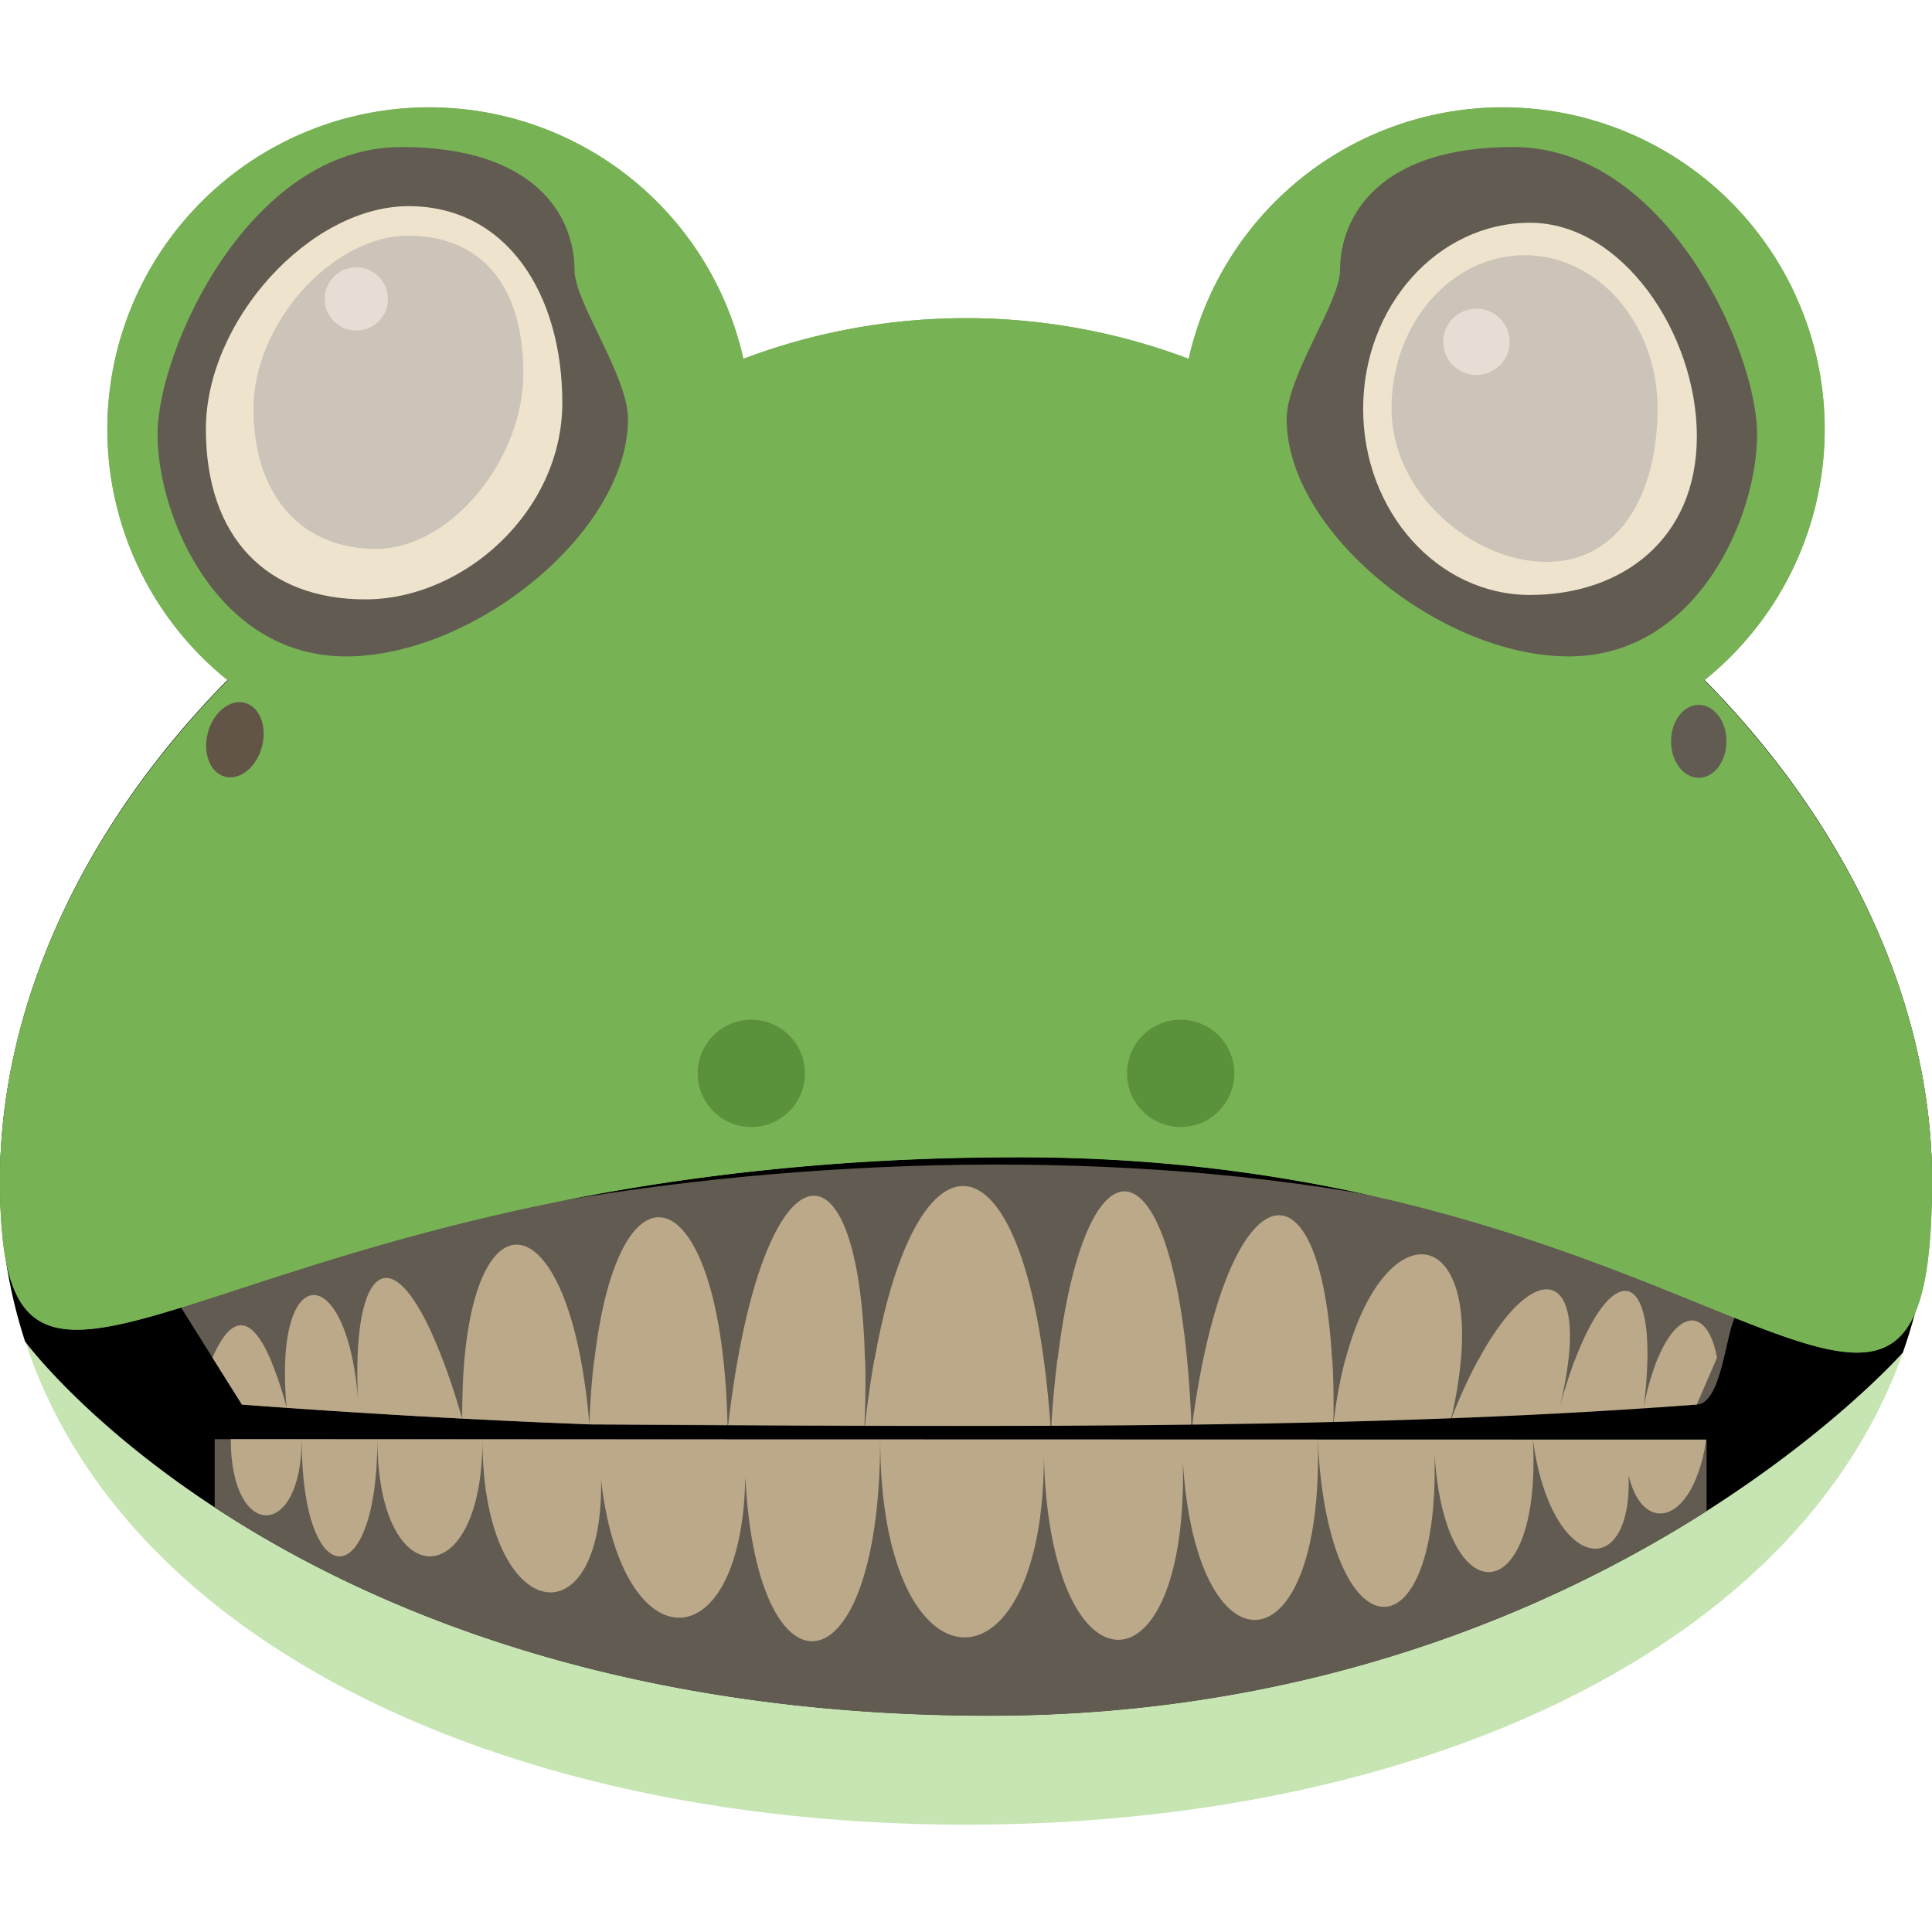 <svg xmlns="http://www.w3.org/2000/svg" xmlns:xlink="http://www.w3.org/1999/xlink" viewBox="0 0 349.28 349.28"><defs><style>.cls-1{fill:none;}.cls-2{fill:#c6e5b3;}.cls-3{fill:#625b51;}.cls-4{fill:#bba989;}.cls-5{clip-path:url(#clip-path);}.cls-6{fill:#77b255;}.cls-7{fill:#eee3cd;}.cls-8{fill:#ccc3b9;}.cls-9{fill:#e6ded4;}.cls-10{fill:#5c913b;}.cls-11{fill:#635448;}</style><clipPath id="clip-path"><path class="cls-1" d="M313.58,238.23c-1.72,4-5.09,11.72-6.81,15.7-66.59,5.09-143,3.74-200.19,3.58h0q-31.44-1.22-62.84-3.57c-2.78-4.42-8.2-13.1-11-17.54C96.08,207.56,240.55,196,313.58,238.23Z"/></clipPath></defs><g id="Ebene_2" data-name="Ebene 2"><g id="Ebene_1-2" data-name="Ebene 1"><path class="cls-2" d="M349.28,213.45c0,72.34-78.19,116.43-174.64,116.43S0,285.79,0,213.45,78.19,67.92,174.64,67.92,349.28,141.11,349.28,213.45Z"/><path d="M349.28,213.45A92.38,92.38,0,0,1,344,244.53s-57.66,65.62-165.16,65.62c-124.82,0-174.31-67.64-174.31-67.64A92.8,92.8,0,0,1,0,213.45C0,141.11,78.19,67.92,174.64,67.92S349.28,141.11,349.28,213.45Z"/><path class="cls-3" d="M308.53,260.45v12.74c-27.73,17.67-71.37,37-129.66,37-67.15,0-112.5-19.58-140.06-37.67V260.19Z"/><path class="cls-4" d="M41.72,260.19c0,18.34,12.8,18.35,12.82,0,0,28.24,13.67,28.26,13.69,0,0,28.25,19,28.22,19,0-.11,36,25.34,37.82,20.94.07,1.27,43.13,29,42.74,26.41,0-.05,48.6,24.51,48.63,24.55,0,0,47.78,30.92,47.59,29.55,0,0,48.53,27.78,48,25,0,1,43.33,25.83,43.62,24.55,0,1.86,40.37,23.09,40.28,21,0,.88,31.94,19.56,31.94,17.9,0,3.52,26.25,21,26.34,16.63,0,0,17.62,12,18,14.71,0"/><path class="cls-3" d="M313.58,238.23c-1.72,4-2.48,15.43-6.81,15.7-66.67,4.17-133.64,4.19-200.19,3.58h0q-31.44-1.22-62.84-3.57c-2.78-4.42-8.2-13.1-11-17.54C96.08,207.56,240.55,196,313.58,238.23Z"/><g class="cls-5"><path class="cls-4" d="M105,245.77a111.05,111.05,0,0,1,1.54,11.73q-20.83-.79-41.67-2.12-10.59-.66-21.17-1.45l-5.11-8.15-.19-.31c3.33-7.65,6.89-8.12,10.51.31a67.36,67.36,0,0,1,2.92,8.73,62.48,62.48,0,0,1-.26-8.73c.76-15.64,9-15.44,12.17,0a56.45,56.45,0,0,1,1,7.51c-.14-2.73-.17-5.24-.11-7.51.52-18.26,7.4-21,15.39,0,1.16,3,2.35,6.6,3.54,10.68,0-3.93.11-7.49.4-10.68C86.48,217.68,99.87,218.52,105,245.77Zm135.82,0c-2-35.37-16.16-34.12-23.3,0-.79,3.82-1.5,8.05-2.1,12.69q12.81-.29,25.63-.77Q241.2,251.13,240.86,245.75Zm-82.75,0q-1.06,5.94-1.82,13,16.88.19,33.74.06-.48-7.11-1.3-13.07C183,203.56,165.45,204.39,158.11,245.76Zm-50.64,0q-.64,5.29-.89,11.73h0q12.53.5,25,.81c-.08-4.58-.35-8.77-.77-12.55C127.14,212.45,111.6,210.57,107.47,245.77Zm83.73,0c-.49,4-.89,8.32-1.17,13.07q12.72-.09,25.43-.39c-.16-4.6-.44-8.83-.81-12.69C210.74,205.38,196.15,205.15,191.2,245.76Zm52.05,0a81.94,81.94,0,0,0-2.16,11.92q10.62-.41,21.23-.94a77,77,0,0,0,1.84-11C266.33,220.64,250,220.23,243.25,245.75Zm-86.84,0c-1-39.6-16-39.33-23,0-.68,3.82-1.29,8-1.8,12.55q12.33.31,24.66.45Q156.58,251.68,156.41,245.76Zm128.37,0a97.18,97.18,0,0,0-3.1,9.92q7.74-.48,15.48-1a83.79,83.79,0,0,0,.71-8.89C298.18,229.08,291,229.41,284.78,245.74Zm-17.46,0a91.79,91.79,0,0,0-5,11q9.68-.47,19.36-1.07a69.52,69.52,0,0,0,1.92-9.92C285.51,228.88,276.48,228.87,267.32,245.75Zm32.33,0a47.09,47.09,0,0,0-2.49,8.89c3.2-.22,6.41-.46,9.61-.7l3.55-8.19.13-.3C308.73,236.35,303.4,236.54,299.65,245.74Z"/></g><path class="cls-6" d="M308.1,123a58.19,58.19,0,1,0-93.2-58.13,113.91,113.91,0,0,0-80.51,0A58.2,58.2,0,1,0,41.19,123C15.53,149,0,181.29,0,213.45c0,63,38-4.26,184.35-4.26,126.12,0,164.93,76.6,164.93,4.26C349.28,181.29,333.76,149,308.1,123Z"/><path class="cls-6" d="M349.28,213.45c0,36.42-9.84,35.09-35.7,24.78-25.5-10.15-66.6-29-129.23-29C107,209.19,60,228,32.75,236.39,8.46,243.92,0,243.18,0,213.45,0,181.29,15.53,149,41.19,123a58.19,58.19,0,1,1,93.2-58.13,113.91,113.91,0,0,1,80.51,0A58.2,58.2,0,1,1,308.1,123C333.76,149,349.28,181.29,349.28,213.45Z"/><path class="cls-3" d="M72.57,26.58c-27.65,0-44.09,36.91-44.09,51.91s10.83,40.18,34.05,40.18,51-22.57,51-42.92c0-7.82-9.66-21.13-9.66-26.87C103.87,39.1,96.83,26.58,72.57,26.58Z"/><path class="cls-7" d="M101.66,72.82c0,19.63-17.82,35.54-35.61,35.54S37.22,97.21,37.22,77.58,56.07,37.27,73.86,37.27,101.66,53.19,101.66,72.82Z"/><path class="cls-8" d="M94.61,67.49c0,15.63-13.17,31.74-26.64,31.74s-22.14-9.67-22.14-25.3S60.27,42.62,73.74,42.62,94.61,51.85,94.61,67.49Z"/><circle class="cls-9" cx="64.42" cy="54.04" r="5.72"/><path class="cls-3" d="M273.57,26.58c27.65,0,44.09,36.91,44.09,51.91s-10.83,40.18-34.05,40.18-51-22.57-51-42.92c0-7.82,9.65-21.13,9.65-26.87C242.26,39.1,249.31,26.58,273.57,26.58Z"/><path class="cls-7" d="M306.77,78.88c0,18.59-13.51,28.68-30.17,28.68S246.44,92.5,246.44,73.92s13.5-33.65,30.16-33.65S306.77,60.3,306.77,78.88Z"/><path class="cls-8" d="M299.66,73.86c0,15.31-6.8,27.72-20.09,27.72s-28-12.41-28-27.72,10.77-27.72,24.06-27.72S299.66,58.55,299.66,73.86Z"/><circle class="cls-9" cx="266.92" cy="61.8" r="6"/><circle class="cls-10" cx="135.83" cy="194.05" r="9.7"/><circle class="cls-10" cx="213.45" cy="194.05" r="9.7"/><ellipse class="cls-11" cx="42.47" cy="133.73" rx="6.91" ry="5.05" transform="translate(-97.73 139.39) rotate(-74.69)"/><ellipse class="cls-3" cx="307.11" cy="134.02" rx="5.01" ry="6.59"/><rect class="cls-1" width="349.28" height="349.28"/></g></g></svg>